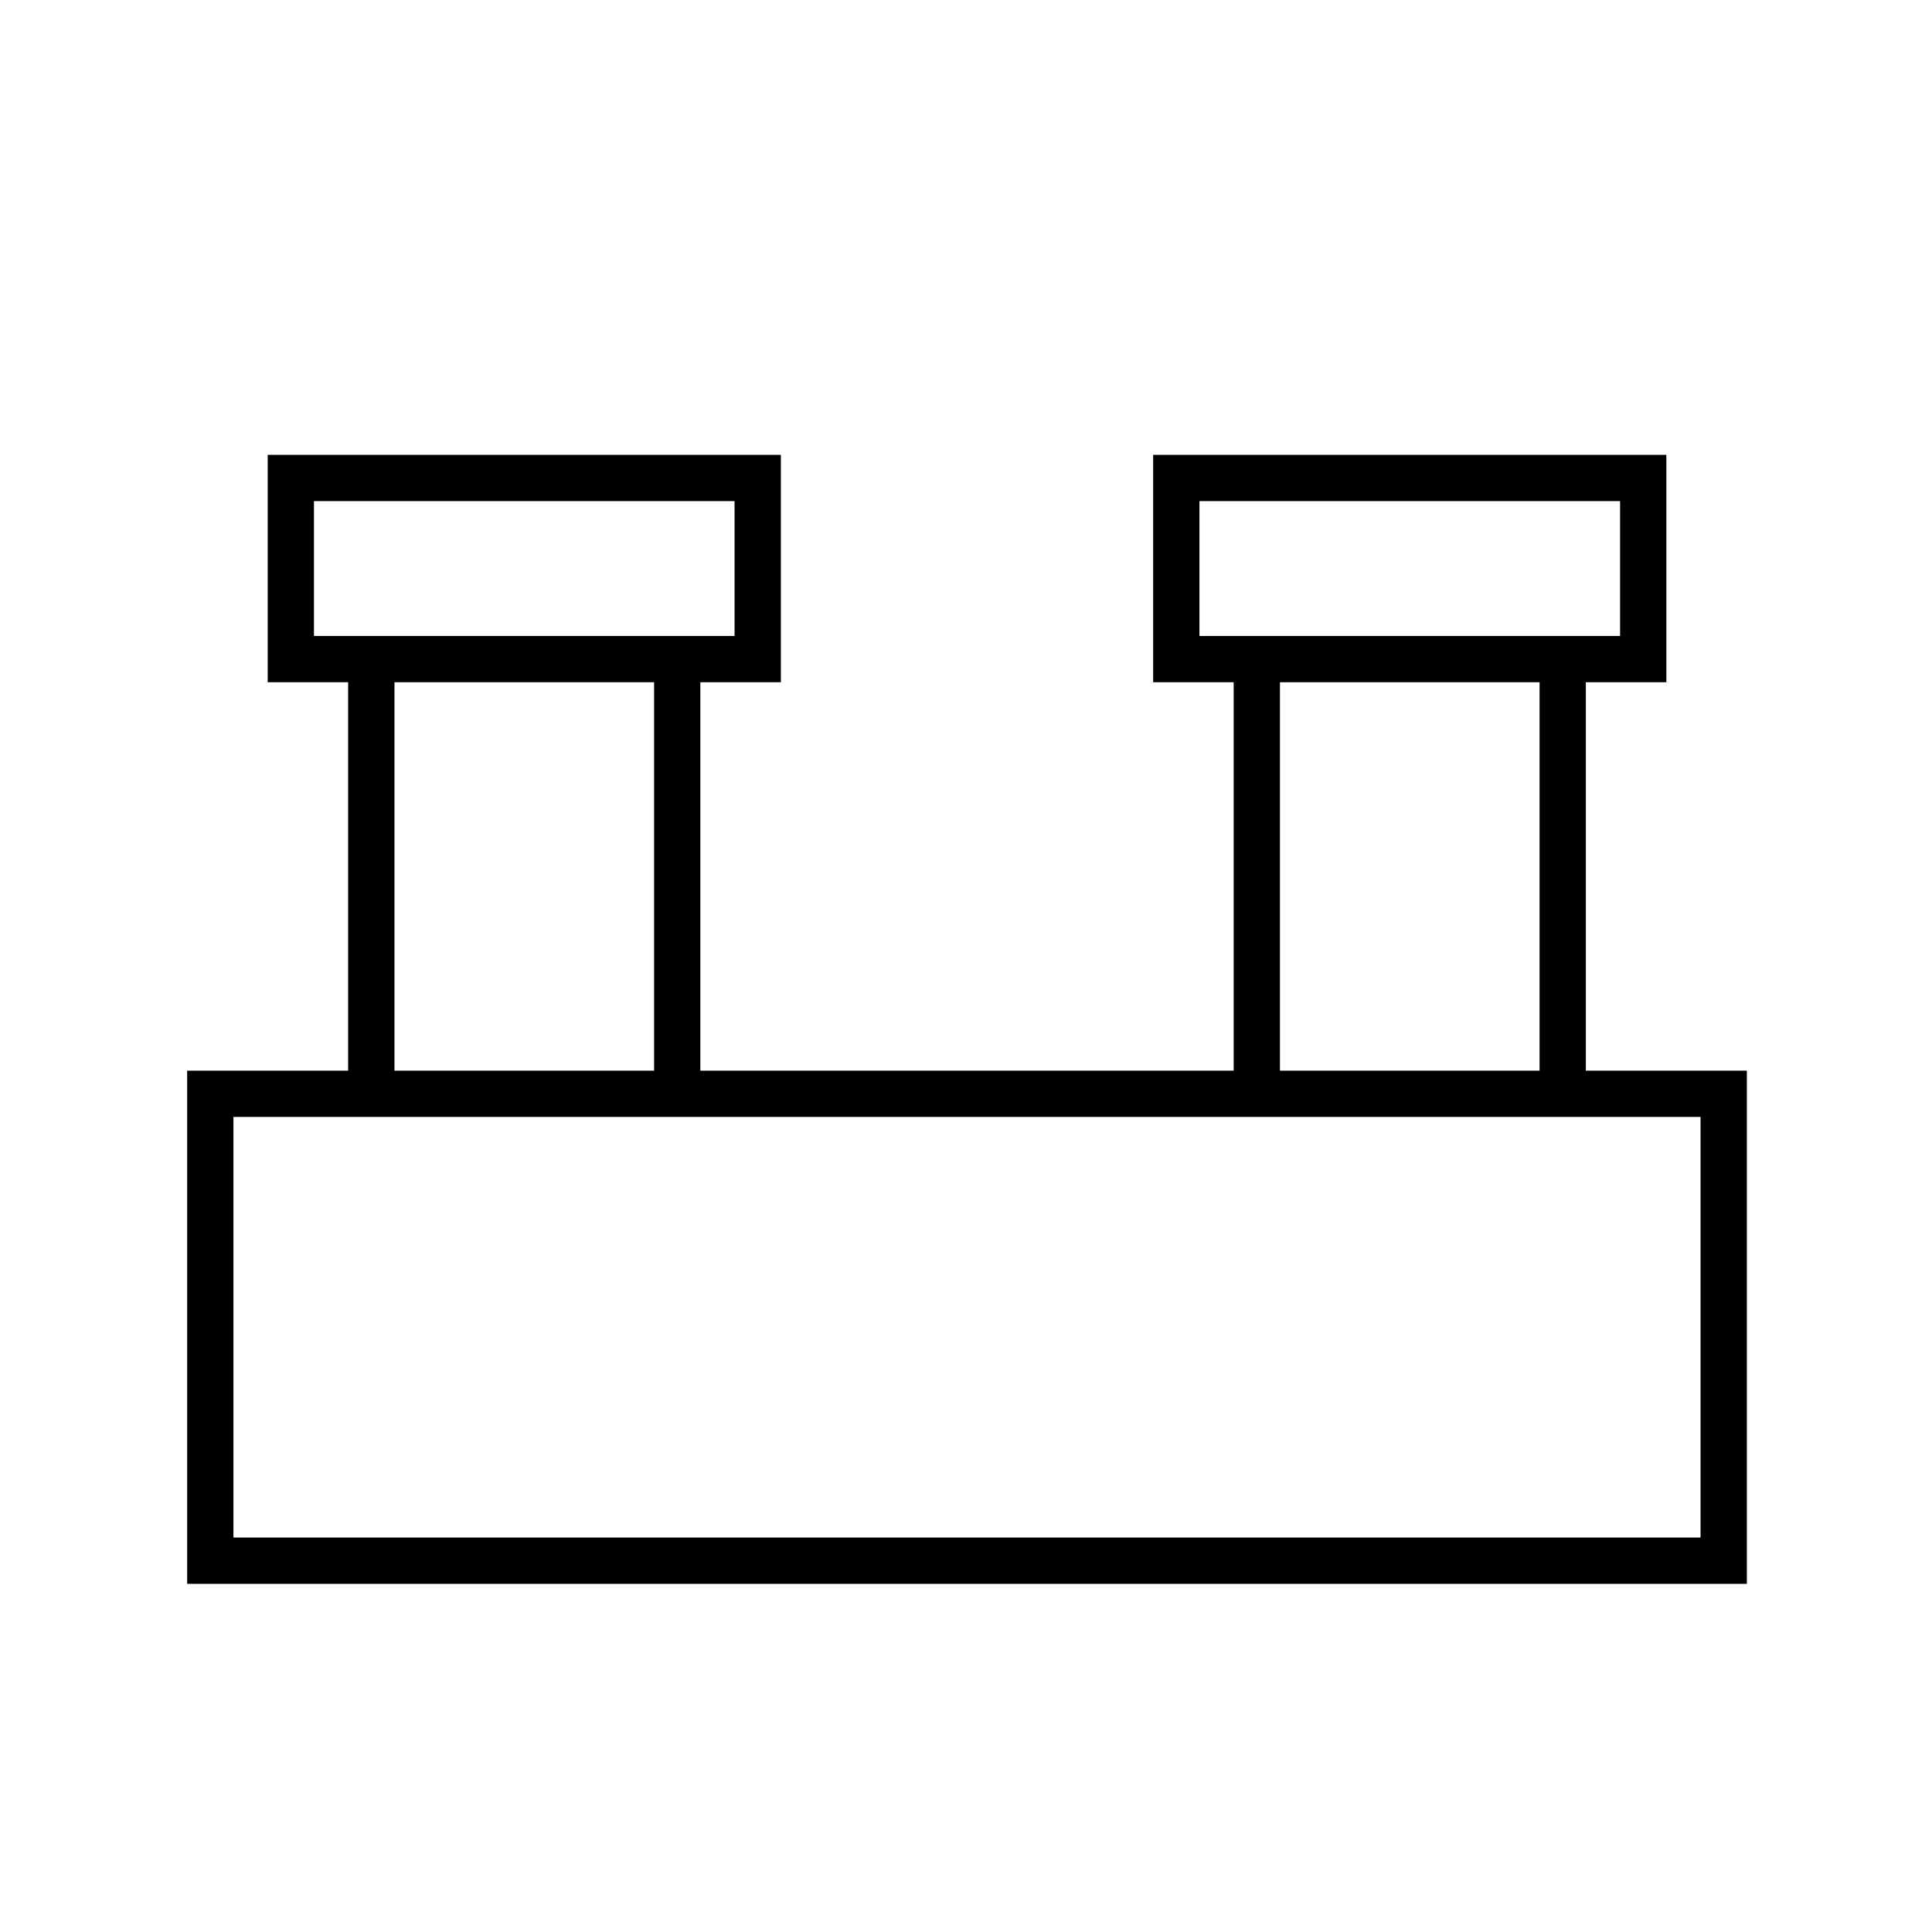 <svg xmlns="http://www.w3.org/2000/svg" height="40" width="40"><path d="M3.875 32.792V22.167h3.333v-8.042H5.542V9.417h10.625v4.708H14.5v8.042h11.042v-8.042h-1.667V9.417H34.5v4.708h-1.667v8.042h3.334v10.625Zm20.958-19.625h8.709v-2.792h-8.709Zm-18.333 0h8.708v-2.792H6.5Zm20 9h5.375v-8.042H26.5Zm-18.333 0h5.375v-8.042H8.167Zm-3.334 9.666h30.375v-8.708H4.833ZM6.5 13.167v-2.792 2.792Zm18.333 0v-2.792 2.792Zm-20 18.666v-8.708 8.708Z"/></svg>